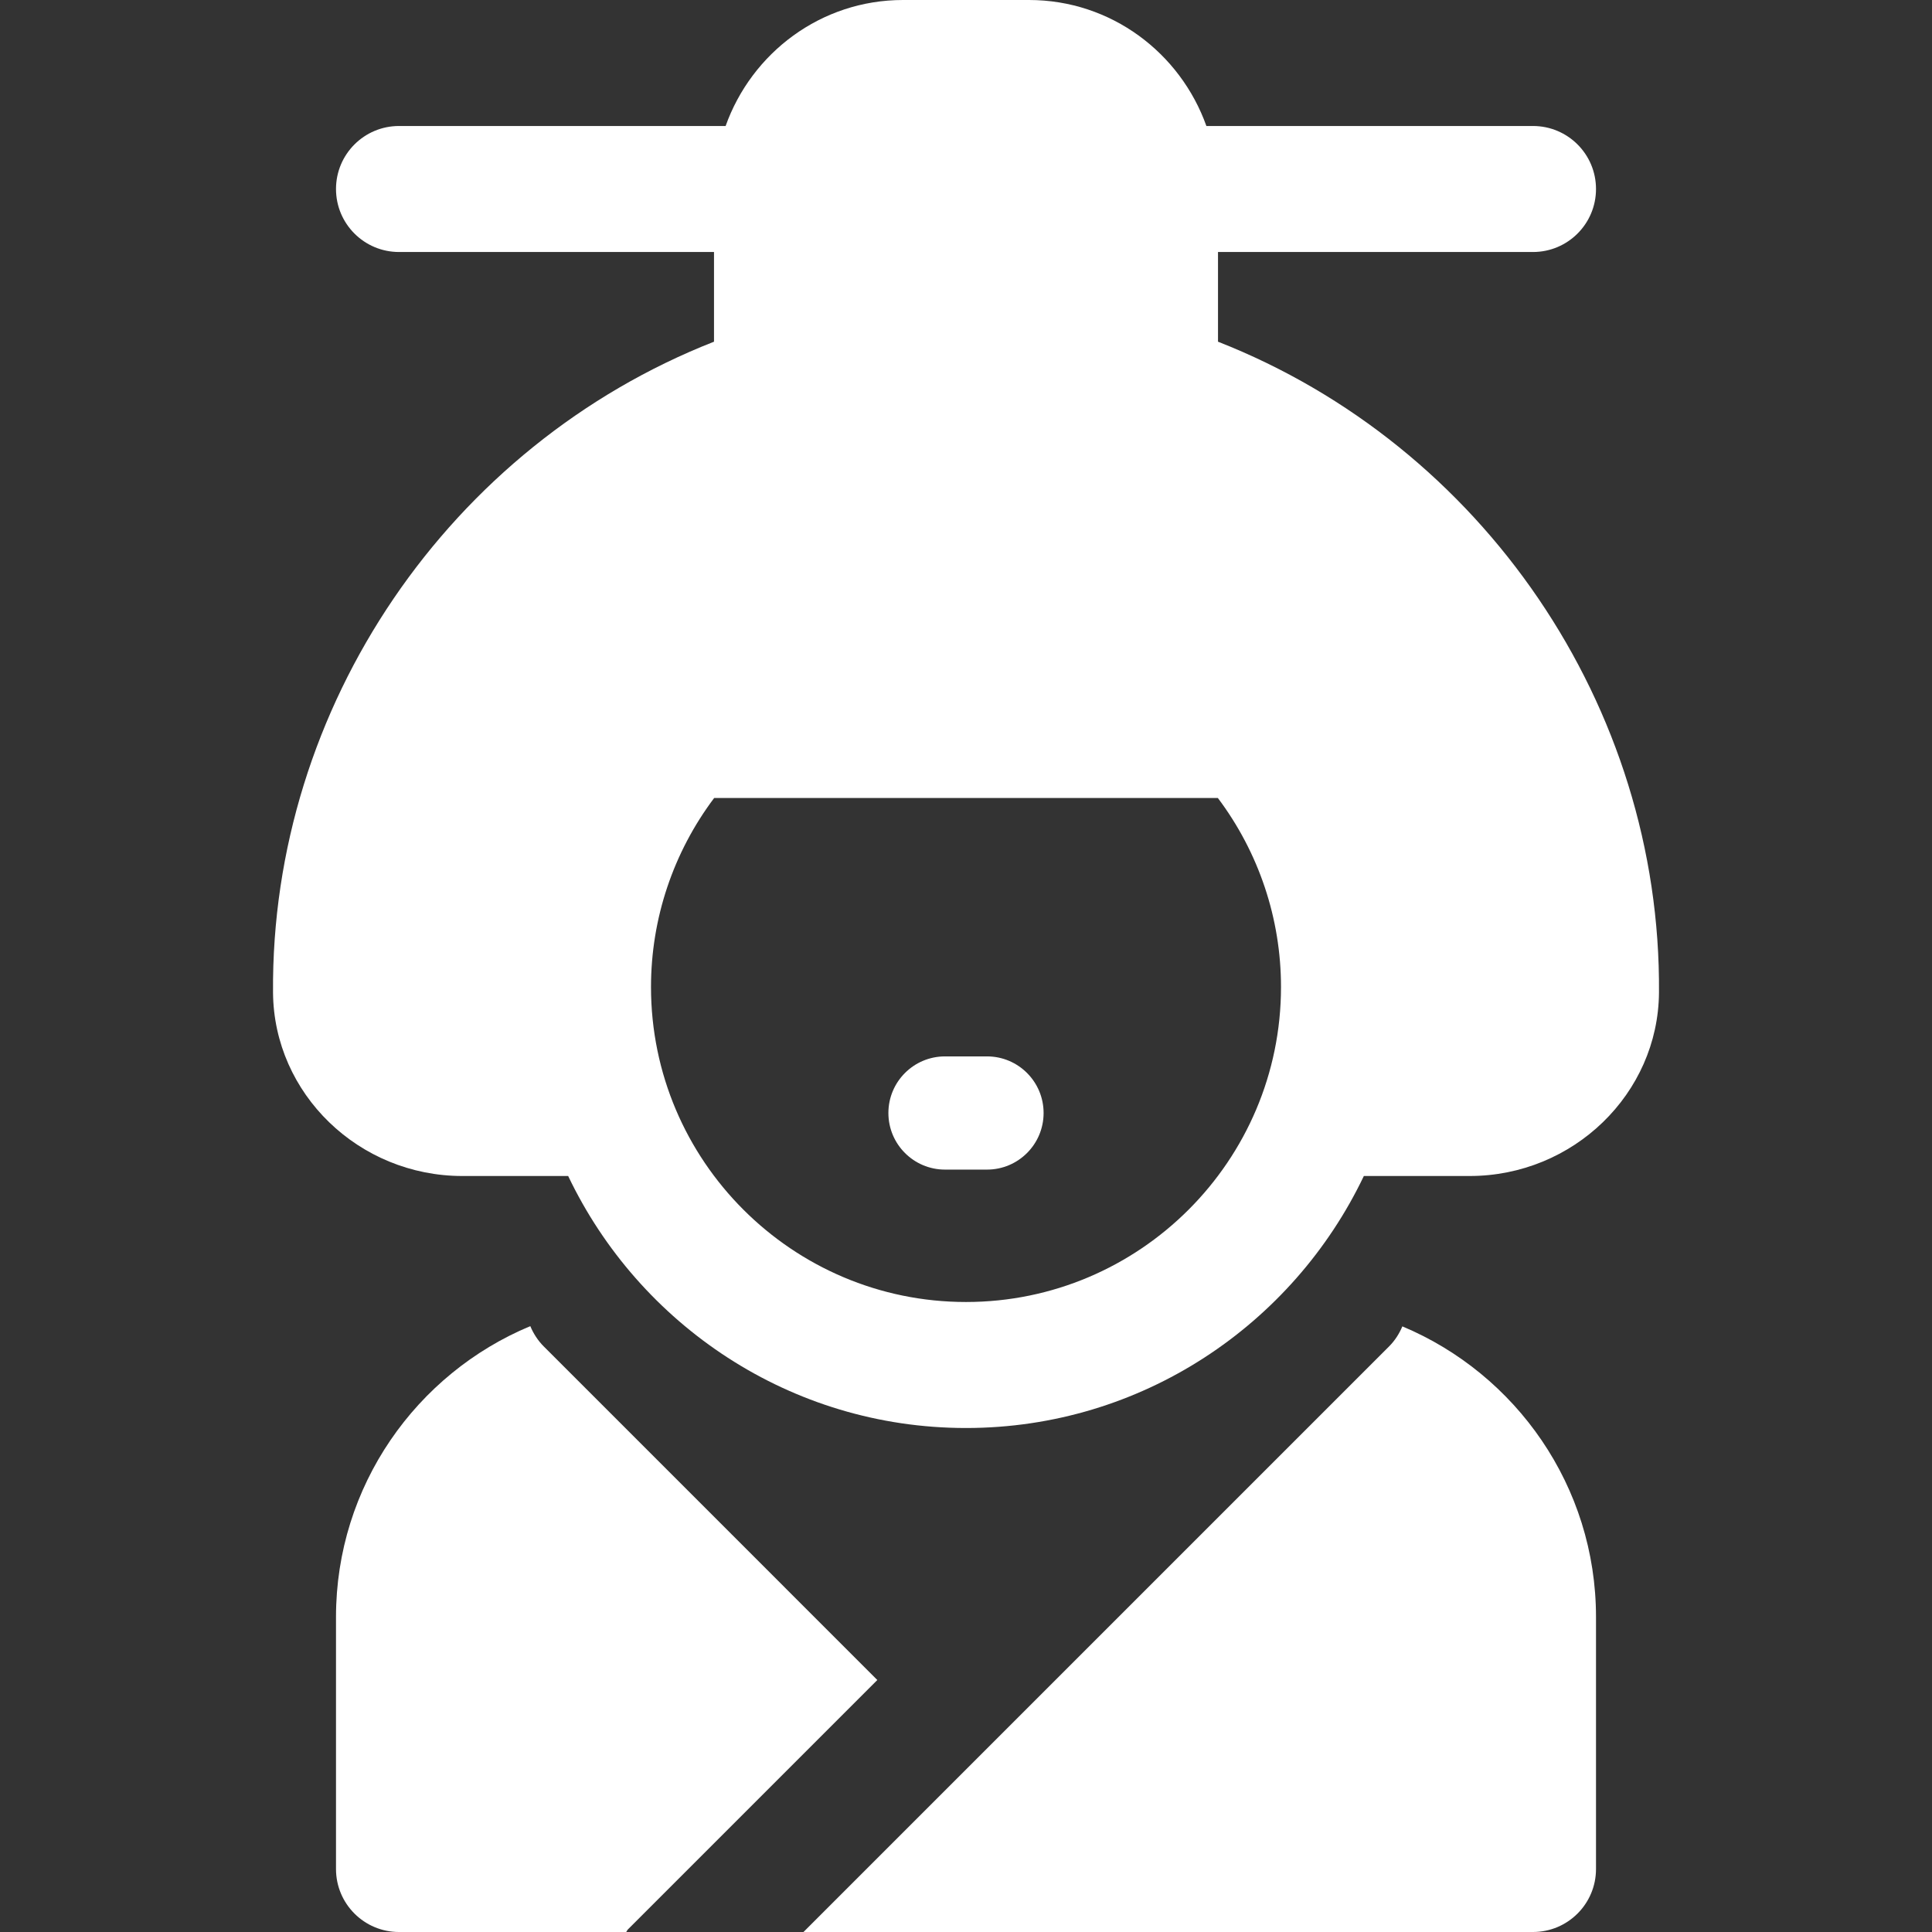 <svg version="1.1" xmlns="http://www.w3.org/2000/svg" xmlns:xlink="http://www.w3.org/1999/xlink" width="512px" height="512px" viewBox="0,0,256,256"><rect x="0" y="0" width="256" height="256" fill="#333333" stroke="none"/><g fill="#ffffff" fill-rule="nonzero" stroke="none" stroke-width="1" stroke-linecap="butt" stroke-linejoin="miter" stroke-miterlimit="10" stroke-dasharray="" stroke-dashoffset="0" font-family="none" font-weight="none" font-size="none" text-anchor="none" style="mix-blend-mode: normal"><g transform="translate(-0,-0) scale(0.5,0.5)"><g><g><path d="M371.639,351.503c-0.815,1.938 -1.973,3.769 -3.552,5.346l-155.152,155.151h193.326c9.223,0 16.696,-7.473 16.696,-16.696v-66.783c0,-34.637 -21.21,-64.4 -51.318,-77.018z"></path></g></g><g><g><path d="M144.13,356.847c-1.597,-1.596 -2.778,-3.446 -3.594,-5.409c-30.199,12.577 -51.493,42.38 -51.493,77.084v66.783c0,9.223 7.473,16.696 16.696,16.696h60.205c0.187,-0.206 0.248,-0.475 0.447,-0.673l66.109,-66.109z"></path></g></g><g><g><path d="M322.783,90.552v-23.769h83.478c9.223,0 16.696,-7.473 16.696,-16.696c0,-9.223 -7.473,-16.696 -16.696,-16.696h-86.555c-6.914,-19.391 -25.274,-33.391 -47.01,-33.391h-33.391c-21.737,0 -40.096,14 -47.01,33.391h-86.555c-9.223,0 -16.696,7.473 -16.696,16.696c0,9.223 7.473,16.696 16.696,16.696h83.478v23.769c-70.006,27.49 -117.469,96.562 -116.864,172.503c0.211,26.799 22.723,48.598 50.185,48.598h28.03c18.804,39.413 58.931,66.782 105.431,66.782c46.5,0 86.627,-27.369 105.432,-66.783h28.03c27.462,0 49.972,-21.799 50.185,-48.592c0.605,-75.946 -46.858,-145.018 -116.864,-172.508zM256,345.043c-46.032,0 -83.478,-37.446 -83.478,-83.478c0,-18.147 5.902,-35.68 16.739,-50.087h133.484c10.837,14.413 16.734,31.94 16.734,50.087c-0.001,46.032 -37.447,83.478 -83.479,83.478z"></path></g></g><g><g><path d="M261.565,309.956h-11.131c-8.284,0 -15,-6.716 -15,-15c0,-8.284 6.716,-15 15,-15h11.131c8.284,0 15,6.716 15,15c0,8.284 -6.715,15 -15,15z"></path></g></g><g font-family="Inter, apple-system, BlinkMacSystemFont, &quot;Helvetica Neue&quot;, &quot;Segoe UI&quot;, &quot;Fira Sans&quot;, Roboto, Oxygen, Ubuntu, &quot;Droid Sans&quot;, Arial, sans-serif" font-weight="400" font-size="16" text-anchor="start"></g><g font-family="Inter, apple-system, BlinkMacSystemFont, &quot;Helvetica Neue&quot;, &quot;Segoe UI&quot;, &quot;Fira Sans&quot;, Roboto, Oxygen, Ubuntu, &quot;Droid Sans&quot;, Arial, sans-serif" font-weight="400" font-size="16" text-anchor="start"></g><g font-family="Inter, apple-system, BlinkMacSystemFont, &quot;Helvetica Neue&quot;, &quot;Segoe UI&quot;, &quot;Fira Sans&quot;, Roboto, Oxygen, Ubuntu, &quot;Droid Sans&quot;, Arial, sans-serif" font-weight="400" font-size="16" text-anchor="start"></g><g font-family="Inter, apple-system, BlinkMacSystemFont, &quot;Helvetica Neue&quot;, &quot;Segoe UI&quot;, &quot;Fira Sans&quot;, Roboto, Oxygen, Ubuntu, &quot;Droid Sans&quot;, Arial, sans-serif" font-weight="400" font-size="16" text-anchor="start"></g><g font-family="Inter, apple-system, BlinkMacSystemFont, &quot;Helvetica Neue&quot;, &quot;Segoe UI&quot;, &quot;Fira Sans&quot;, Roboto, Oxygen, Ubuntu, &quot;Droid Sans&quot;, Arial, sans-serif" font-weight="400" font-size="16" text-anchor="start"></g><g font-family="Inter, apple-system, BlinkMacSystemFont, &quot;Helvetica Neue&quot;, &quot;Segoe UI&quot;, &quot;Fira Sans&quot;, Roboto, Oxygen, Ubuntu, &quot;Droid Sans&quot;, Arial, sans-serif" font-weight="400" font-size="16" text-anchor="start"></g><g font-family="Inter, apple-system, BlinkMacSystemFont, &quot;Helvetica Neue&quot;, &quot;Segoe UI&quot;, &quot;Fira Sans&quot;, Roboto, Oxygen, Ubuntu, &quot;Droid Sans&quot;, Arial, sans-serif" font-weight="400" font-size="16" text-anchor="start"></g><g font-family="Inter, apple-system, BlinkMacSystemFont, &quot;Helvetica Neue&quot;, &quot;Segoe UI&quot;, &quot;Fira Sans&quot;, Roboto, Oxygen, Ubuntu, &quot;Droid Sans&quot;, Arial, sans-serif" font-weight="400" font-size="16" text-anchor="start"></g><g font-family="Inter, apple-system, BlinkMacSystemFont, &quot;Helvetica Neue&quot;, &quot;Segoe UI&quot;, &quot;Fira Sans&quot;, Roboto, Oxygen, Ubuntu, &quot;Droid Sans&quot;, Arial, sans-serif" font-weight="400" font-size="16" text-anchor="start"></g><g font-family="Inter, apple-system, BlinkMacSystemFont, &quot;Helvetica Neue&quot;, &quot;Segoe UI&quot;, &quot;Fira Sans&quot;, Roboto, Oxygen, Ubuntu, &quot;Droid Sans&quot;, Arial, sans-serif" font-weight="400" font-size="16" text-anchor="start"></g><g font-family="Inter, apple-system, BlinkMacSystemFont, &quot;Helvetica Neue&quot;, &quot;Segoe UI&quot;, &quot;Fira Sans&quot;, Roboto, Oxygen, Ubuntu, &quot;Droid Sans&quot;, Arial, sans-serif" font-weight="400" font-size="16" text-anchor="start"></g><g font-family="Inter, apple-system, BlinkMacSystemFont, &quot;Helvetica Neue&quot;, &quot;Segoe UI&quot;, &quot;Fira Sans&quot;, Roboto, Oxygen, Ubuntu, &quot;Droid Sans&quot;, Arial, sans-serif" font-weight="400" font-size="16" text-anchor="start"></g><g font-family="Inter, apple-system, BlinkMacSystemFont, &quot;Helvetica Neue&quot;, &quot;Segoe UI&quot;, &quot;Fira Sans&quot;, Roboto, Oxygen, Ubuntu, &quot;Droid Sans&quot;, Arial, sans-serif" font-weight="400" font-size="16" text-anchor="start"></g><g font-family="Inter, apple-system, BlinkMacSystemFont, &quot;Helvetica Neue&quot;, &quot;Segoe UI&quot;, &quot;Fira Sans&quot;, Roboto, Oxygen, Ubuntu, &quot;Droid Sans&quot;, Arial, sans-serif" font-weight="400" font-size="16" text-anchor="start"></g><g font-family="Inter, apple-system, BlinkMacSystemFont, &quot;Helvetica Neue&quot;, &quot;Segoe UI&quot;, &quot;Fira Sans&quot;, Roboto, Oxygen, Ubuntu, &quot;Droid Sans&quot;, Arial, sans-serif" font-weight="400" font-size="16" text-anchor="start"></g></g></g></svg>